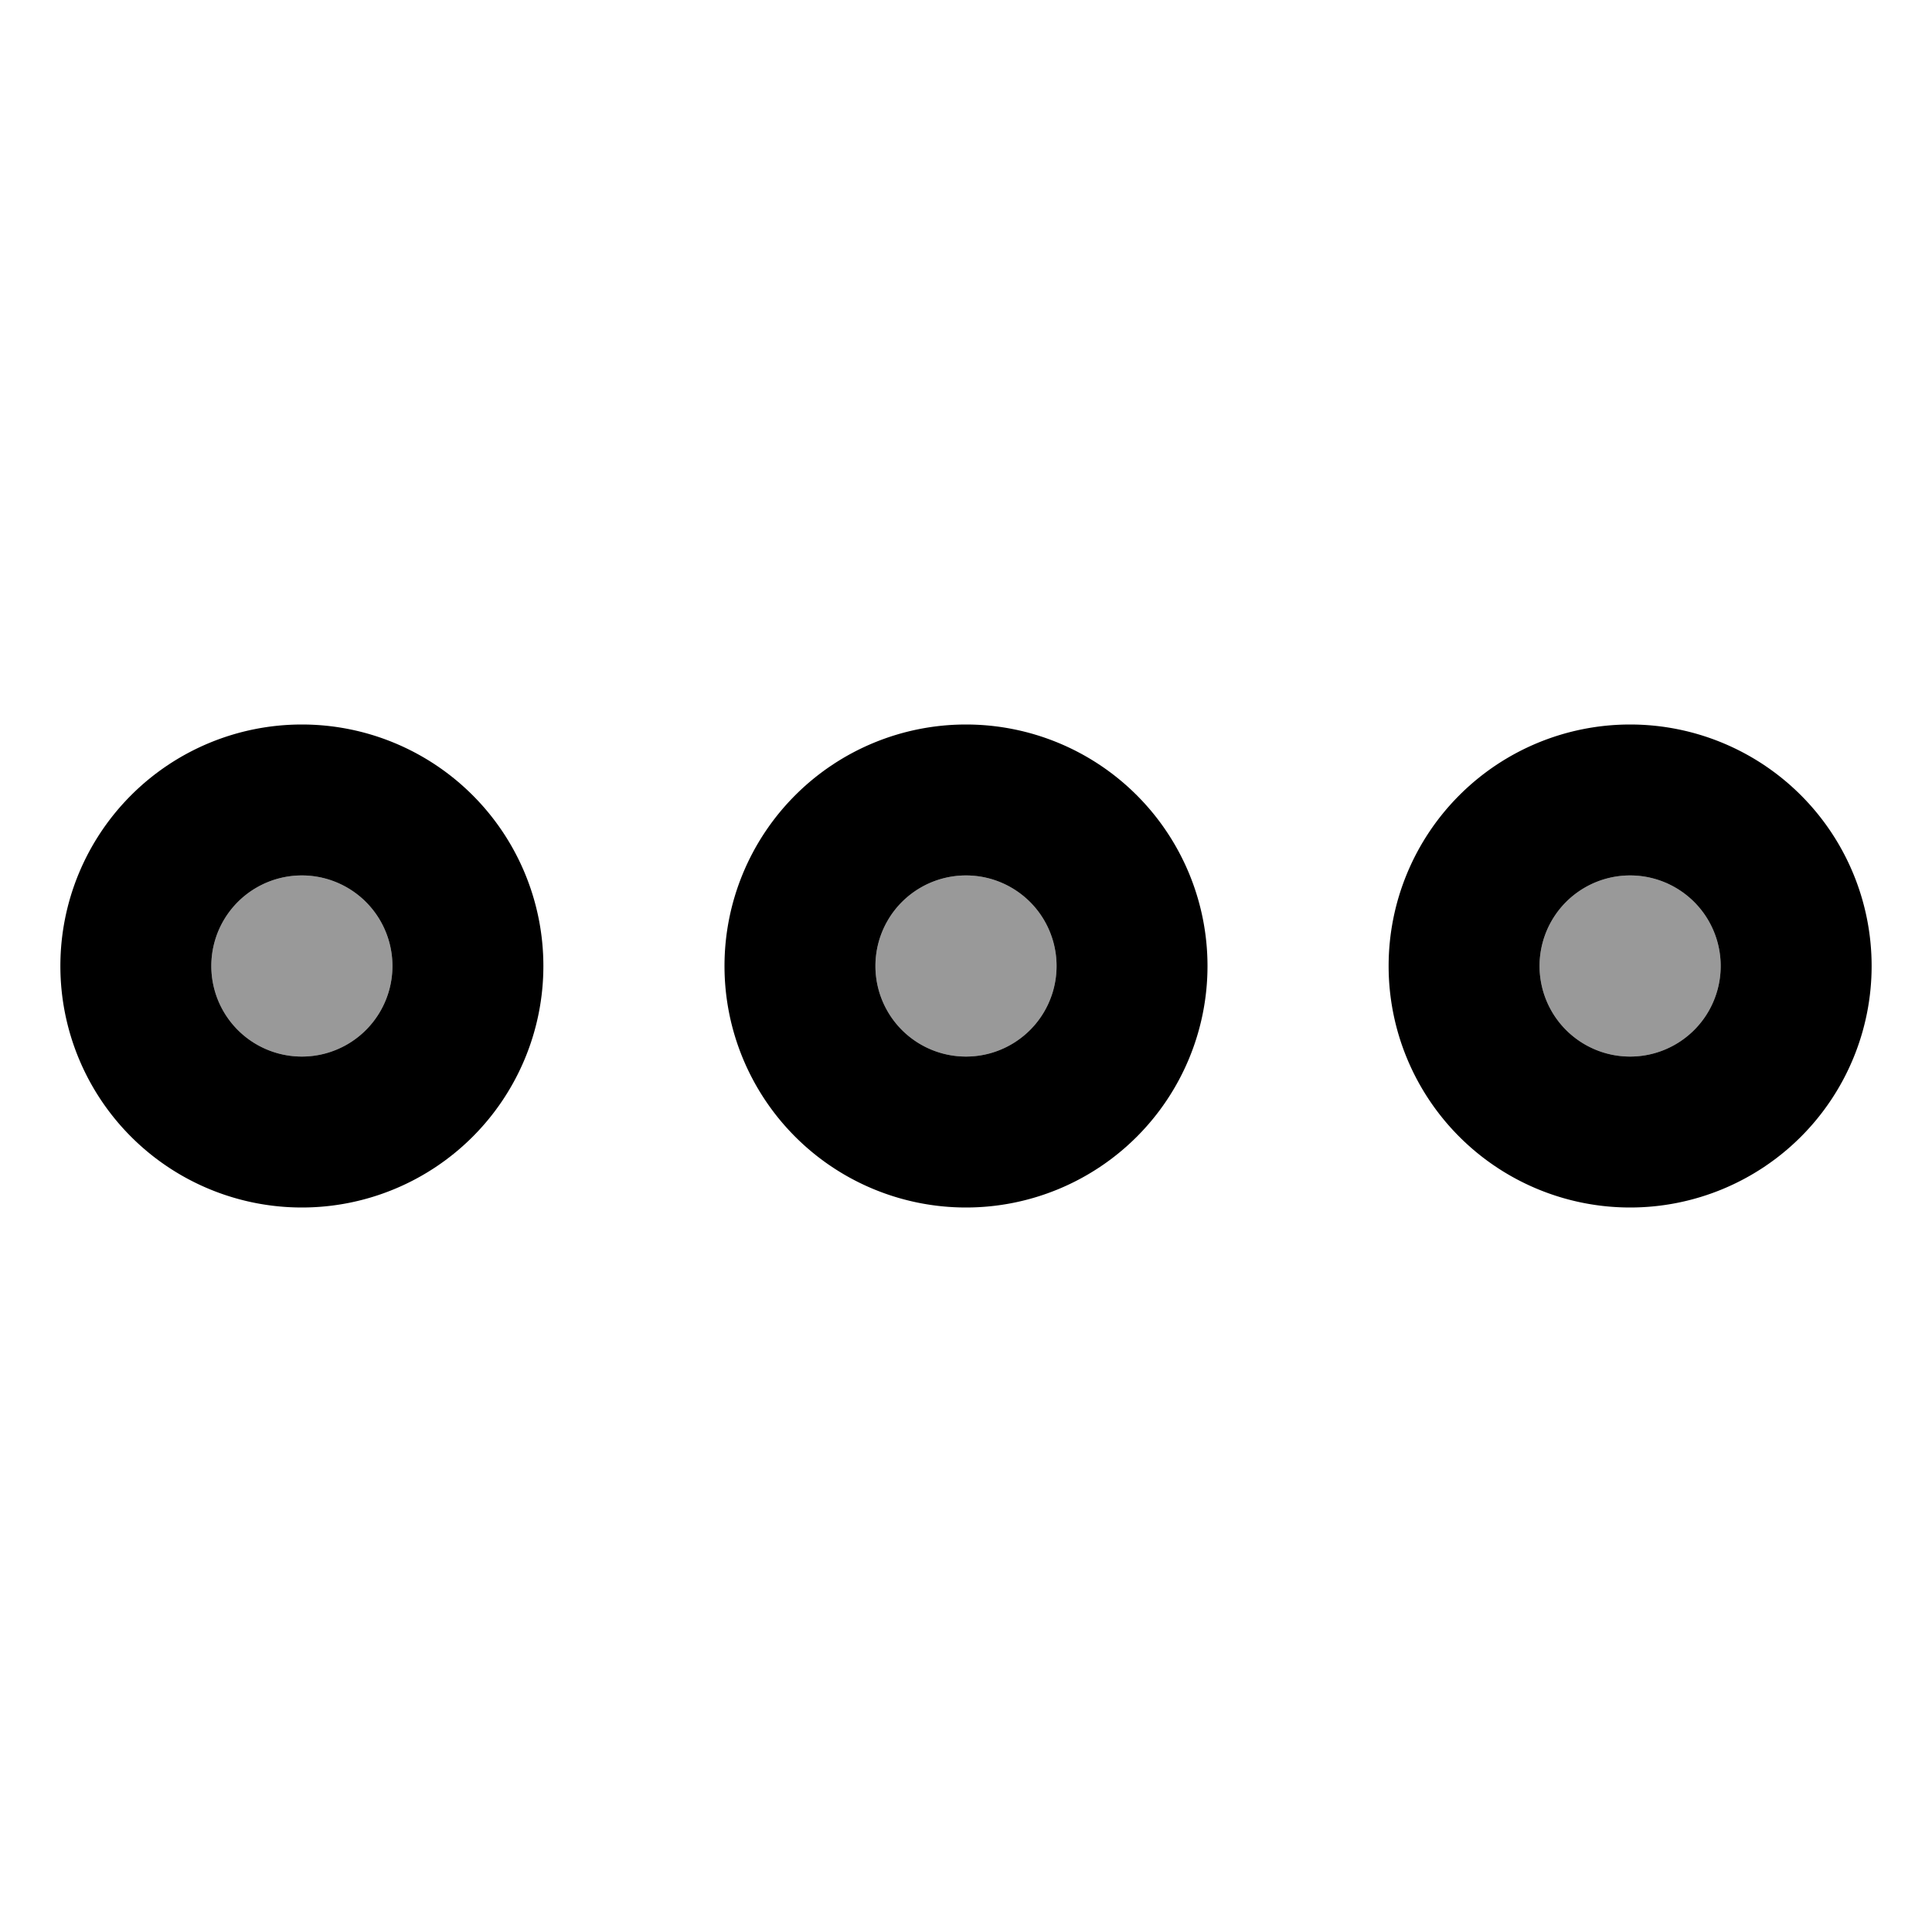 <svg fill="currentColor" xmlns="http://www.w3.org/2000/svg" viewBox="0 0 512 512"><!--! Font Awesome Pro 7.1.0 by @fontawesome - https://fontawesome.com License - https://fontawesome.com/license (Commercial License) Copyright 2025 Fonticons, Inc. --><path opacity=".4" fill="currentColor" d="M104 256a24 24 0 1 1 -48 0 24 24 0 1 1 48 0zm176 0a24 24 0 1 1 -48 0 24 24 0 1 1 48 0zm176 0a24 24 0 1 1 -48 0 24 24 0 1 1 48 0z"/><path fill="currentColor" d="M56 256a24 24 0 1 0 48 0 24 24 0 1 0 -48 0zm88 0a64 64 0 1 1 -128 0 64 64 0 1 1 128 0zm112-24a24 24 0 1 0 0 48 24 24 0 1 0 0-48zm0 88a64 64 0 1 1 0-128 64 64 0 1 1 0 128zm176-88a24 24 0 1 0 0 48 24 24 0 1 0 0-48zm0 88a64 64 0 1 1 0-128 64 64 0 1 1 0 128z"/></svg>